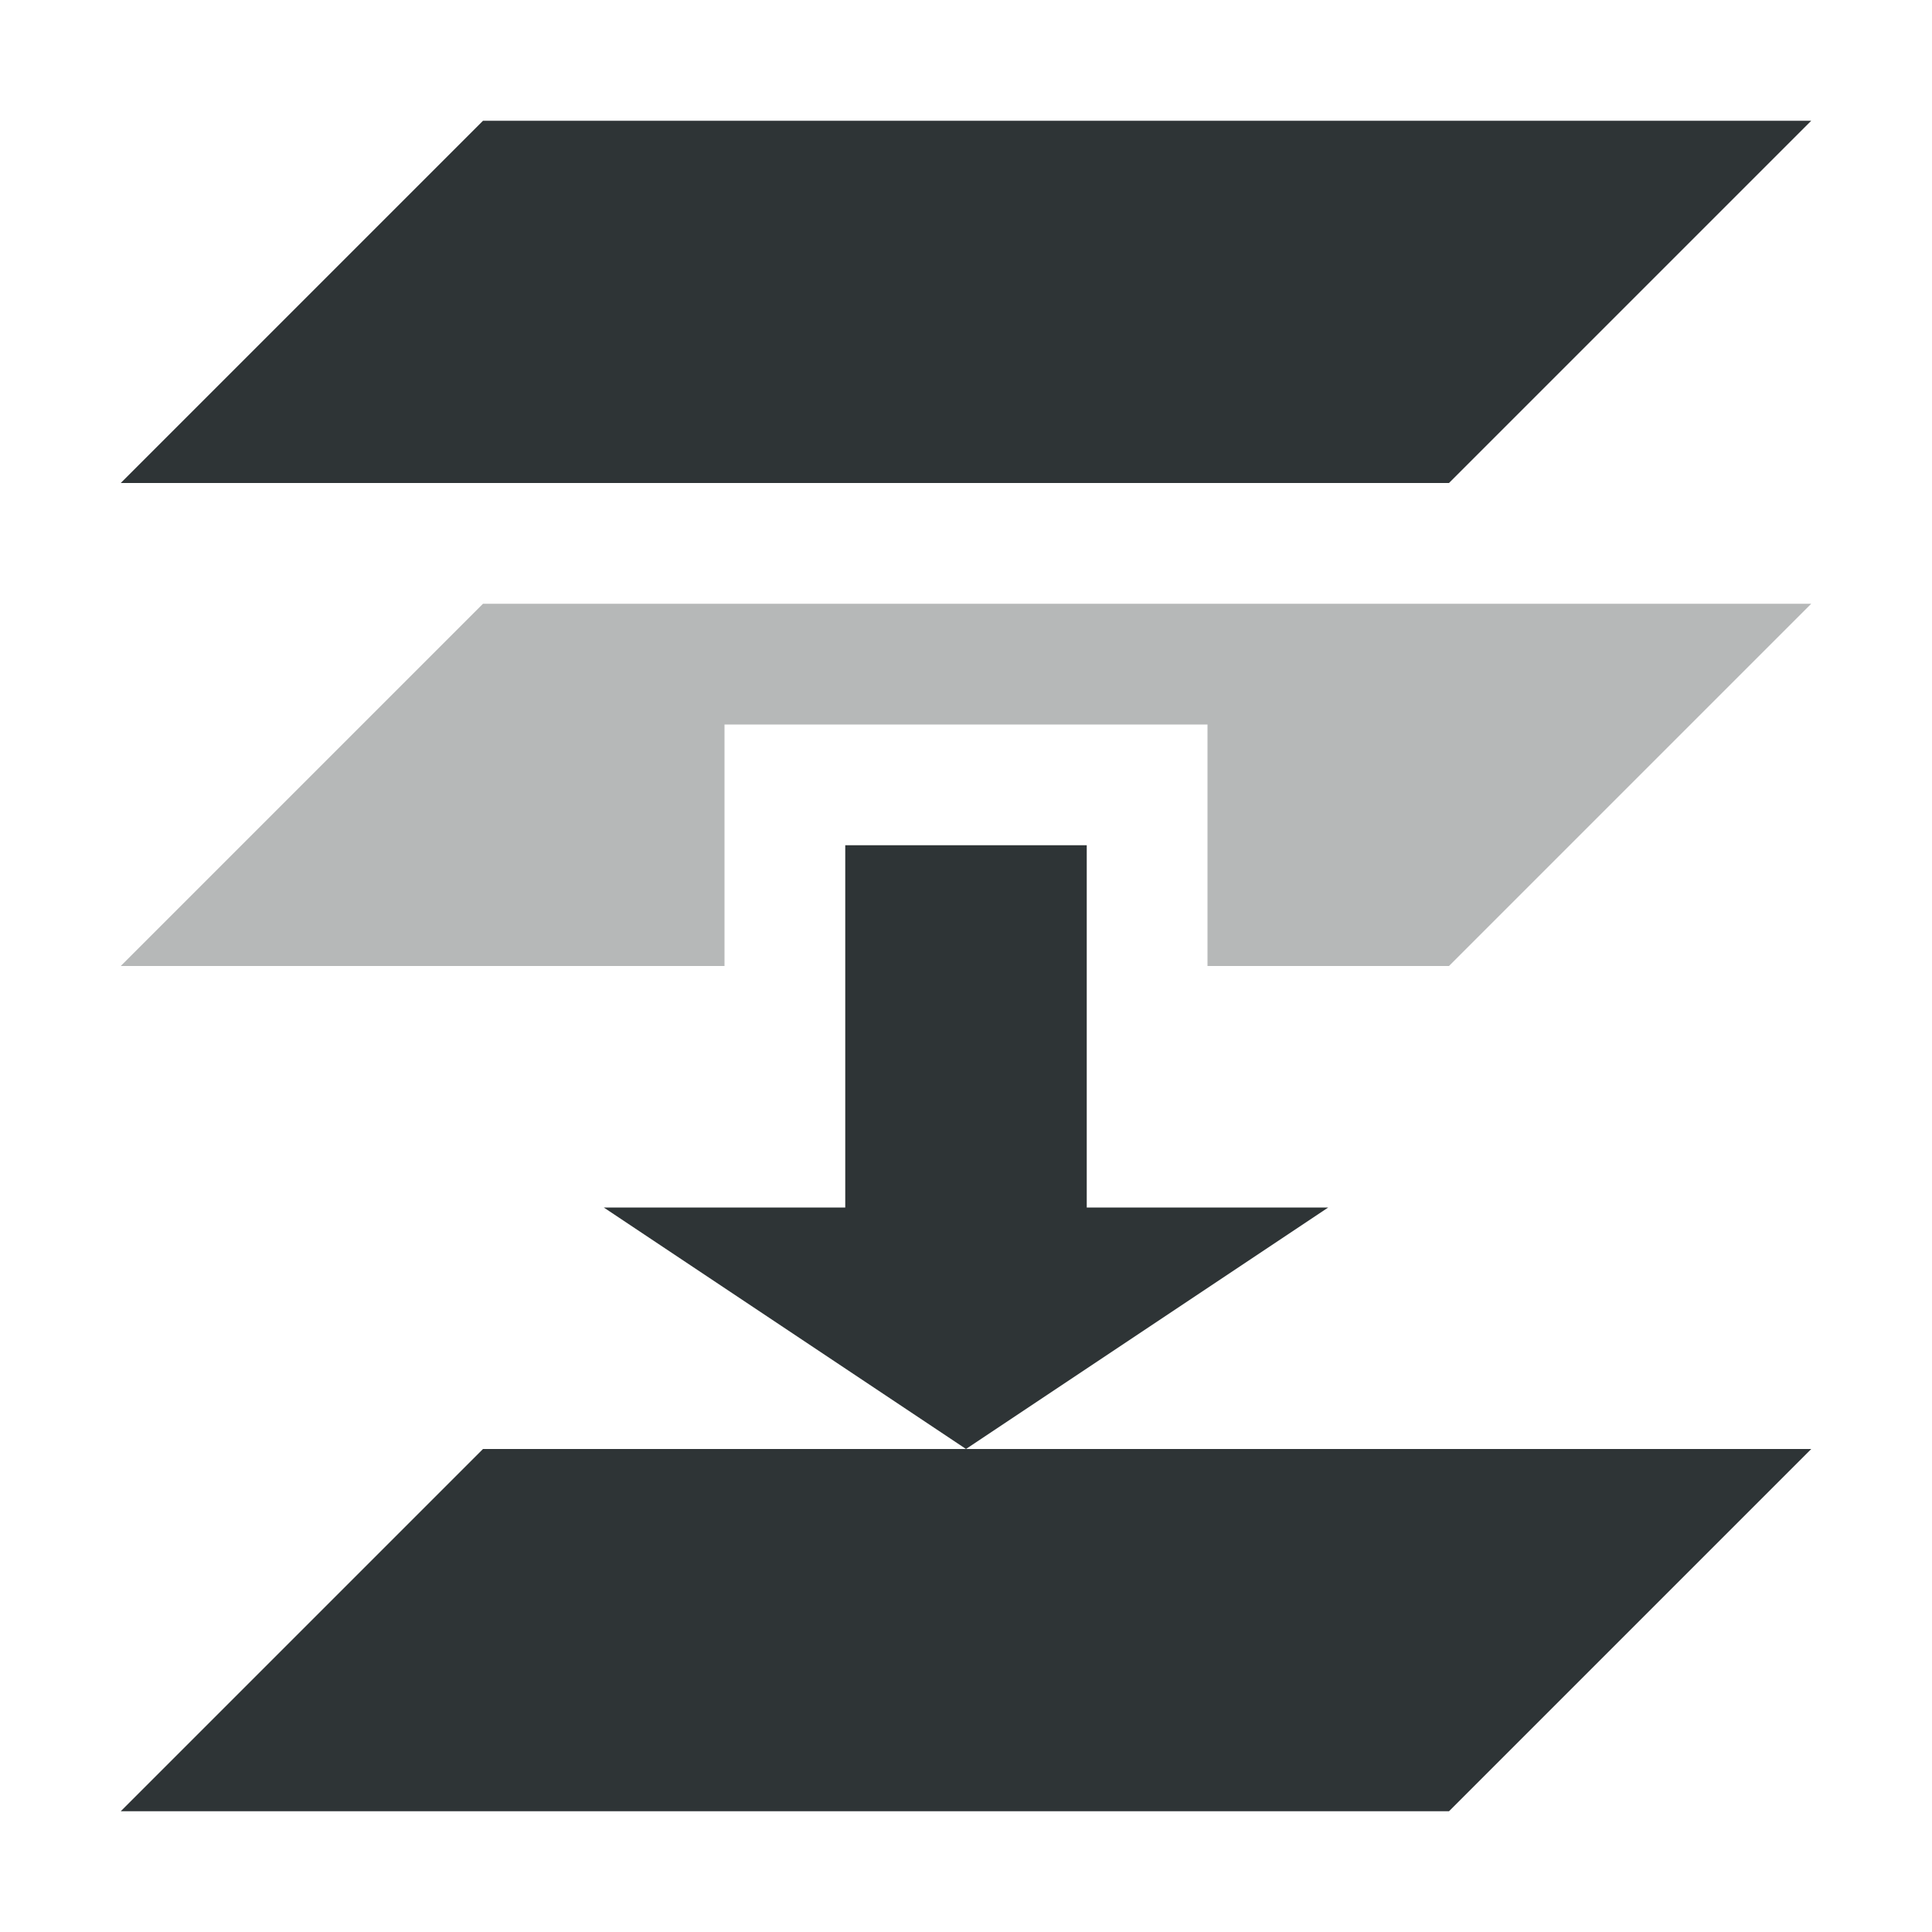 <svg viewBox="0 0 16 16" xmlns="http://www.w3.org/2000/svg"><g fill="#2e3436"><path d="m4 1-3 3h11l3-3zm3 6v3h-2l3 2 3-2h-2v-3zm-3 5-3 3h11l3-3z"/><path d="m4 5-3 3h5v-2h4v2h2l3-3z" opacity=".35"/></g></svg>